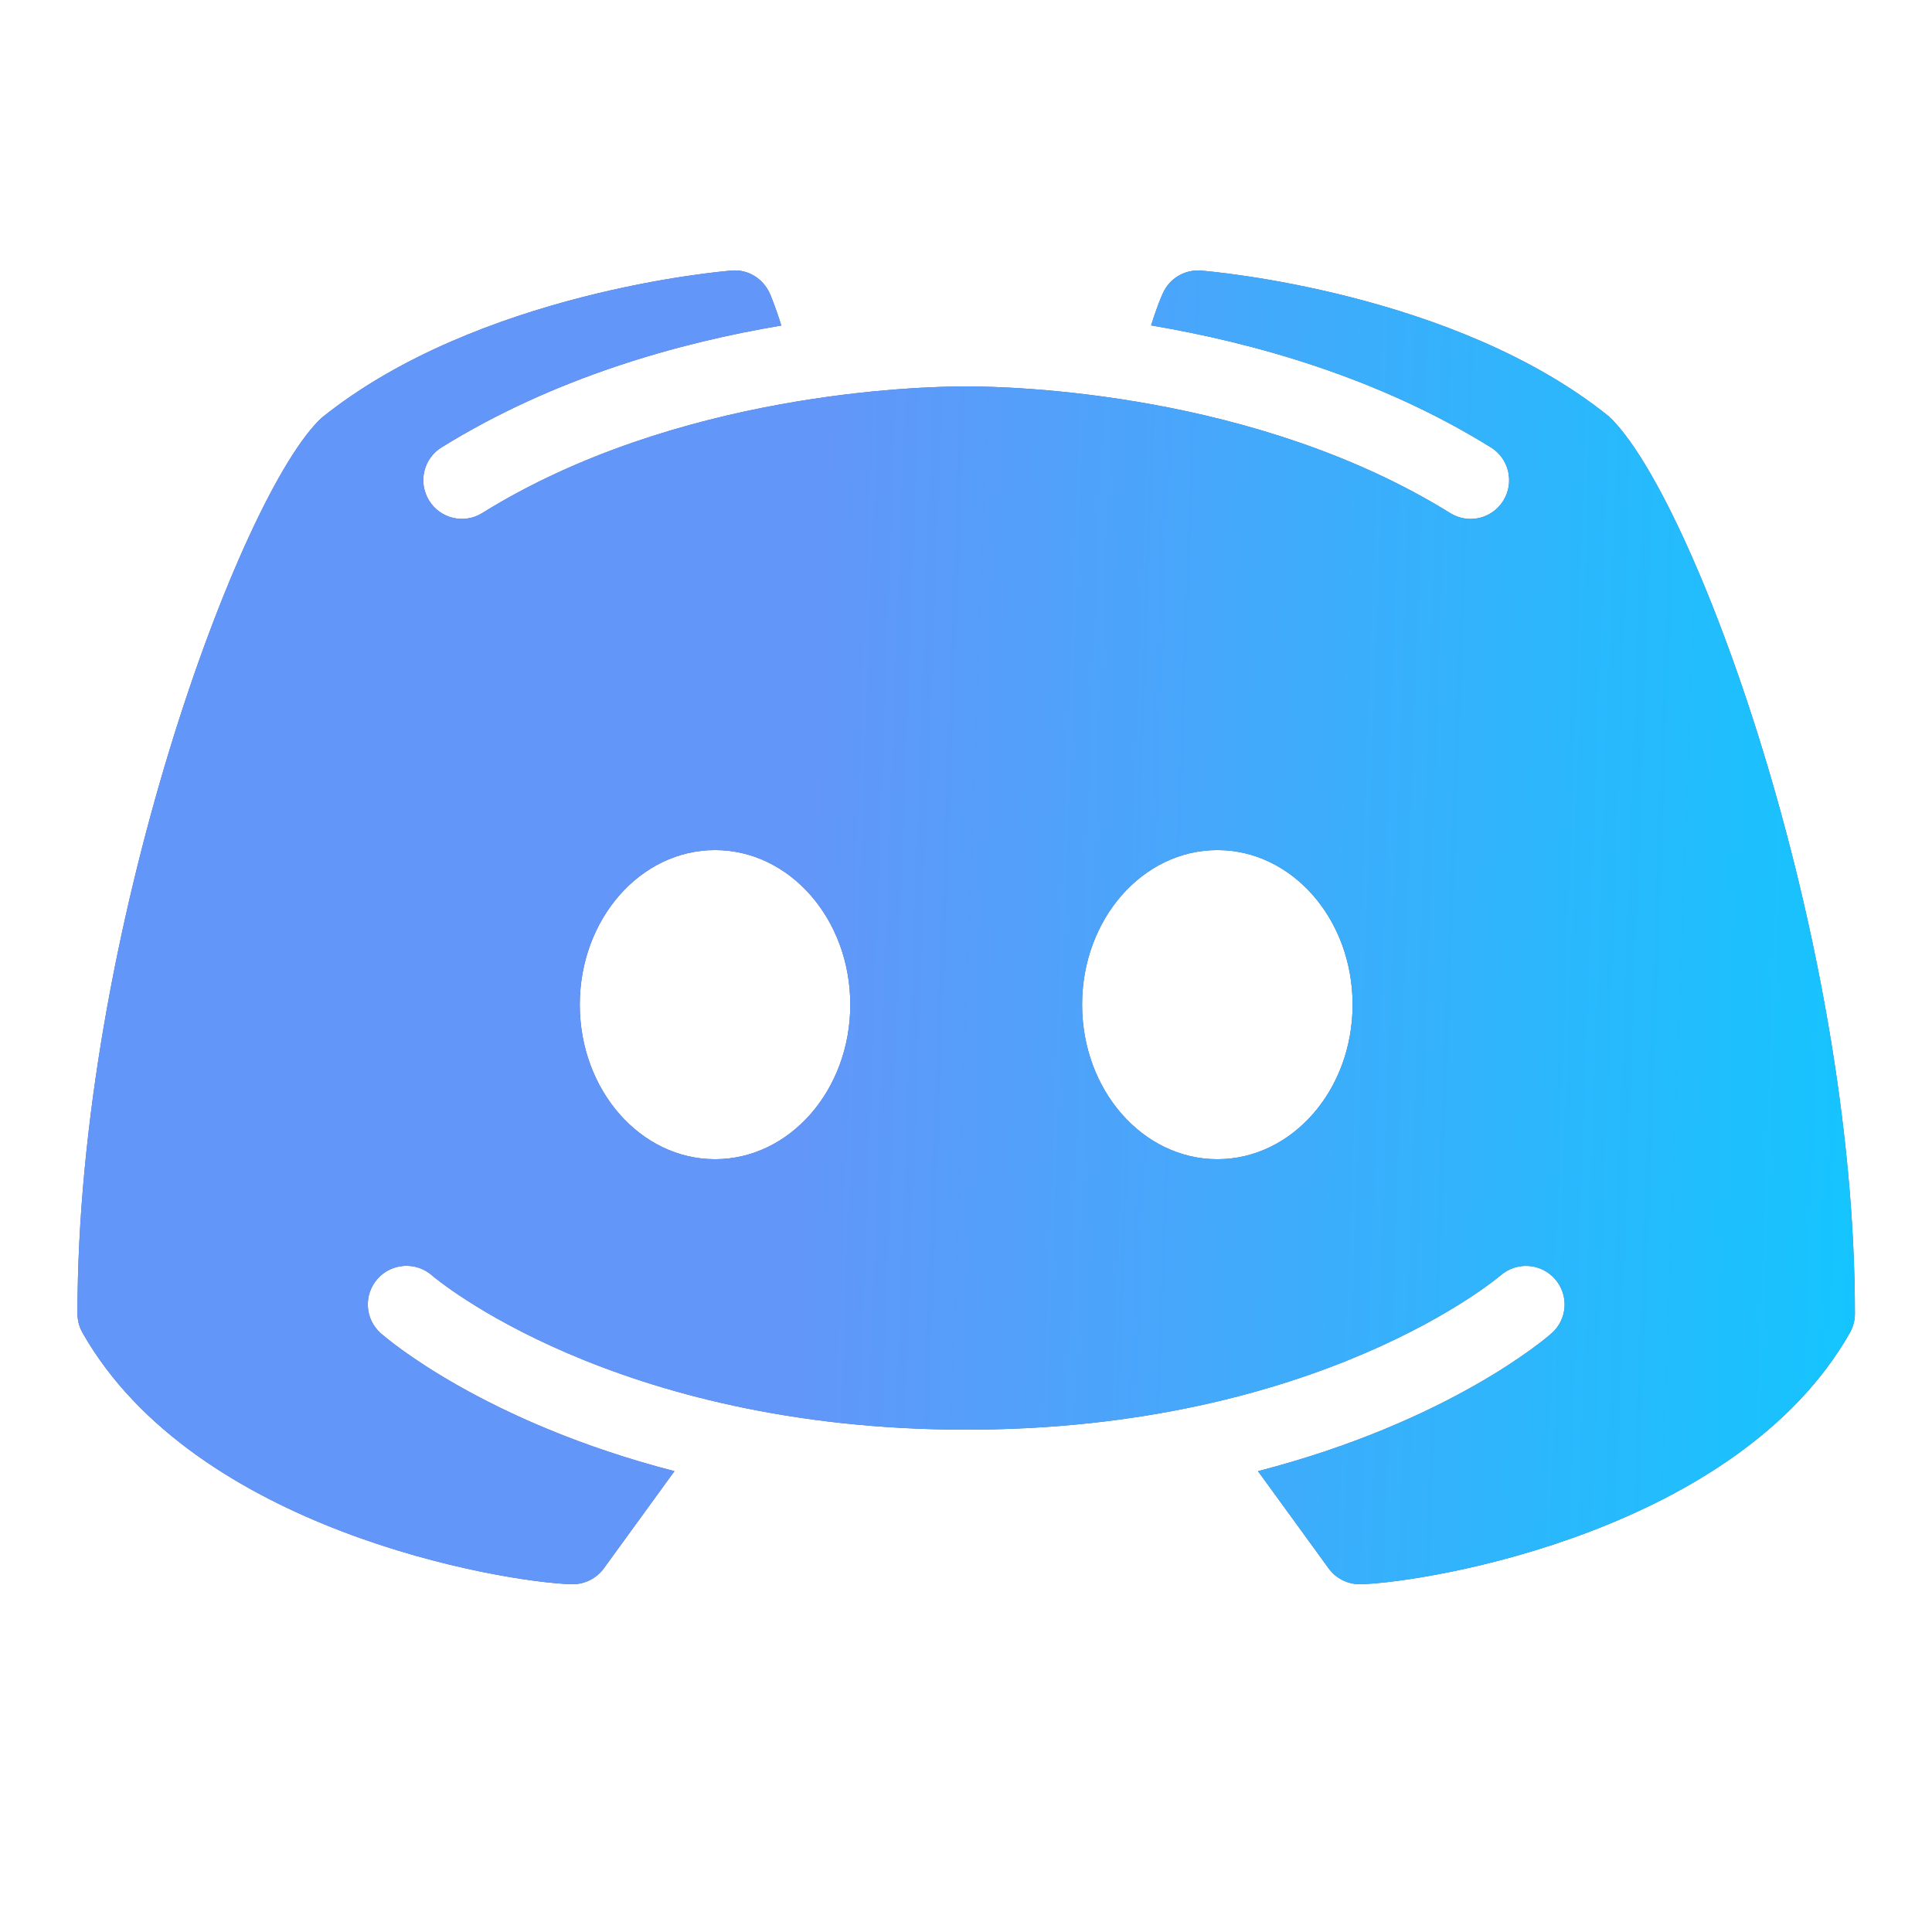 <svg width="30" height="30" viewBox="0 0 30 30" fill="none" xmlns="http://www.w3.org/2000/svg">
<path d="M24.978 6.462C22.59 4.54 18.812 4.214 18.65 4.202C18.399 4.181 18.16 4.322 18.057 4.554C18.048 4.568 17.966 4.758 17.874 5.053C19.454 5.32 21.395 5.857 23.15 6.947C23.431 7.12 23.518 7.49 23.345 7.772C23.23 7.957 23.035 8.058 22.834 8.058C22.726 8.058 22.616 8.027 22.517 7.966C19.498 6.094 15.73 6 15.003 6C14.277 6 10.505 6.094 7.489 7.966C7.208 8.142 6.838 8.055 6.664 7.774C6.488 7.49 6.575 7.122 6.856 6.947C8.612 5.859 10.552 5.32 12.132 5.055C12.041 4.758 11.959 4.57 11.952 4.554C11.846 4.322 11.609 4.176 11.356 4.202C11.194 4.214 7.416 4.54 4.995 6.487C3.732 7.657 1.203 14.491 1.203 20.4C1.203 20.505 1.231 20.606 1.283 20.698C3.027 23.763 7.787 24.565 8.872 24.6C8.877 24.6 8.884 24.6 8.891 24.6C9.083 24.6 9.263 24.508 9.376 24.354L10.473 22.844C7.513 22.08 6.001 20.782 5.914 20.704C5.666 20.486 5.642 20.107 5.862 19.858C6.08 19.61 6.46 19.587 6.709 19.805C6.744 19.837 9.528 22.2 15.003 22.2C20.488 22.2 23.272 19.828 23.3 19.805C23.548 19.589 23.926 19.61 24.146 19.861C24.364 20.109 24.341 20.486 24.092 20.704C24.006 20.782 22.494 22.08 19.534 22.844L20.631 24.354C20.743 24.508 20.923 24.6 21.116 24.6C21.123 24.6 21.13 24.6 21.134 24.6C22.22 24.565 26.98 23.763 28.723 20.698C28.775 20.606 28.803 20.505 28.803 20.4C28.803 14.491 26.274 7.657 24.978 6.462ZM11.103 18C9.943 18 9.003 16.926 9.003 15.6C9.003 14.273 9.943 13.2 11.103 13.2C12.263 13.2 13.203 14.273 13.203 15.6C13.203 16.926 12.263 18 11.103 18ZM18.903 18C17.743 18 16.803 16.926 16.803 15.6C16.803 14.273 17.743 13.2 18.903 13.2C20.063 13.2 21.003 14.273 21.003 15.6C21.003 16.926 20.063 18 18.903 18Z" fill="#576993"/>
<path d="M24.978 6.462C22.59 4.54 18.812 4.214 18.65 4.202C18.399 4.181 18.16 4.322 18.057 4.554C18.048 4.568 17.966 4.758 17.874 5.053C19.454 5.32 21.395 5.857 23.15 6.947C23.431 7.12 23.518 7.49 23.345 7.772C23.23 7.957 23.035 8.058 22.834 8.058C22.726 8.058 22.616 8.027 22.517 7.966C19.498 6.094 15.73 6 15.003 6C14.277 6 10.505 6.094 7.489 7.966C7.208 8.142 6.838 8.055 6.664 7.774C6.488 7.49 6.575 7.122 6.856 6.947C8.612 5.859 10.552 5.32 12.132 5.055C12.041 4.758 11.959 4.57 11.952 4.554C11.846 4.322 11.609 4.176 11.356 4.202C11.194 4.214 7.416 4.54 4.995 6.487C3.732 7.657 1.203 14.491 1.203 20.4C1.203 20.505 1.231 20.606 1.283 20.698C3.027 23.763 7.787 24.565 8.872 24.6C8.877 24.6 8.884 24.6 8.891 24.6C9.083 24.6 9.263 24.508 9.376 24.354L10.473 22.844C7.513 22.08 6.001 20.782 5.914 20.704C5.666 20.486 5.642 20.107 5.862 19.858C6.08 19.61 6.46 19.587 6.709 19.805C6.744 19.837 9.528 22.2 15.003 22.2C20.488 22.2 23.272 19.828 23.3 19.805C23.548 19.589 23.926 19.61 24.146 19.861C24.364 20.109 24.341 20.486 24.092 20.704C24.006 20.782 22.494 22.08 19.534 22.844L20.631 24.354C20.743 24.508 20.923 24.6 21.116 24.6C21.123 24.6 21.13 24.6 21.134 24.6C22.22 24.565 26.98 23.763 28.723 20.698C28.775 20.606 28.803 20.505 28.803 20.4C28.803 14.491 26.274 7.657 24.978 6.462ZM11.103 18C9.943 18 9.003 16.926 9.003 15.6C9.003 14.273 9.943 13.2 11.103 13.2C12.263 13.2 13.203 14.273 13.203 15.6C13.203 16.926 12.263 18 11.103 18ZM18.903 18C17.743 18 16.803 16.926 16.803 15.6C16.803 14.273 17.743 13.2 18.903 13.2C20.063 13.2 21.003 14.273 21.003 15.6C21.003 16.926 20.063 18 18.903 18Z" fill="url(#paint0_linear_2185_895)"/>
<defs>
<linearGradient id="paint0_linear_2185_895" x1="-2.247" y1="11.886" x2="33.493" y2="13.167" gradientUnits="userSpaceOnUse">
<stop offset="0.411" stop-color="#6396F9"/>
<stop offset="1" stop-color="#00D1FF"/>
</linearGradient>
</defs>
</svg>
